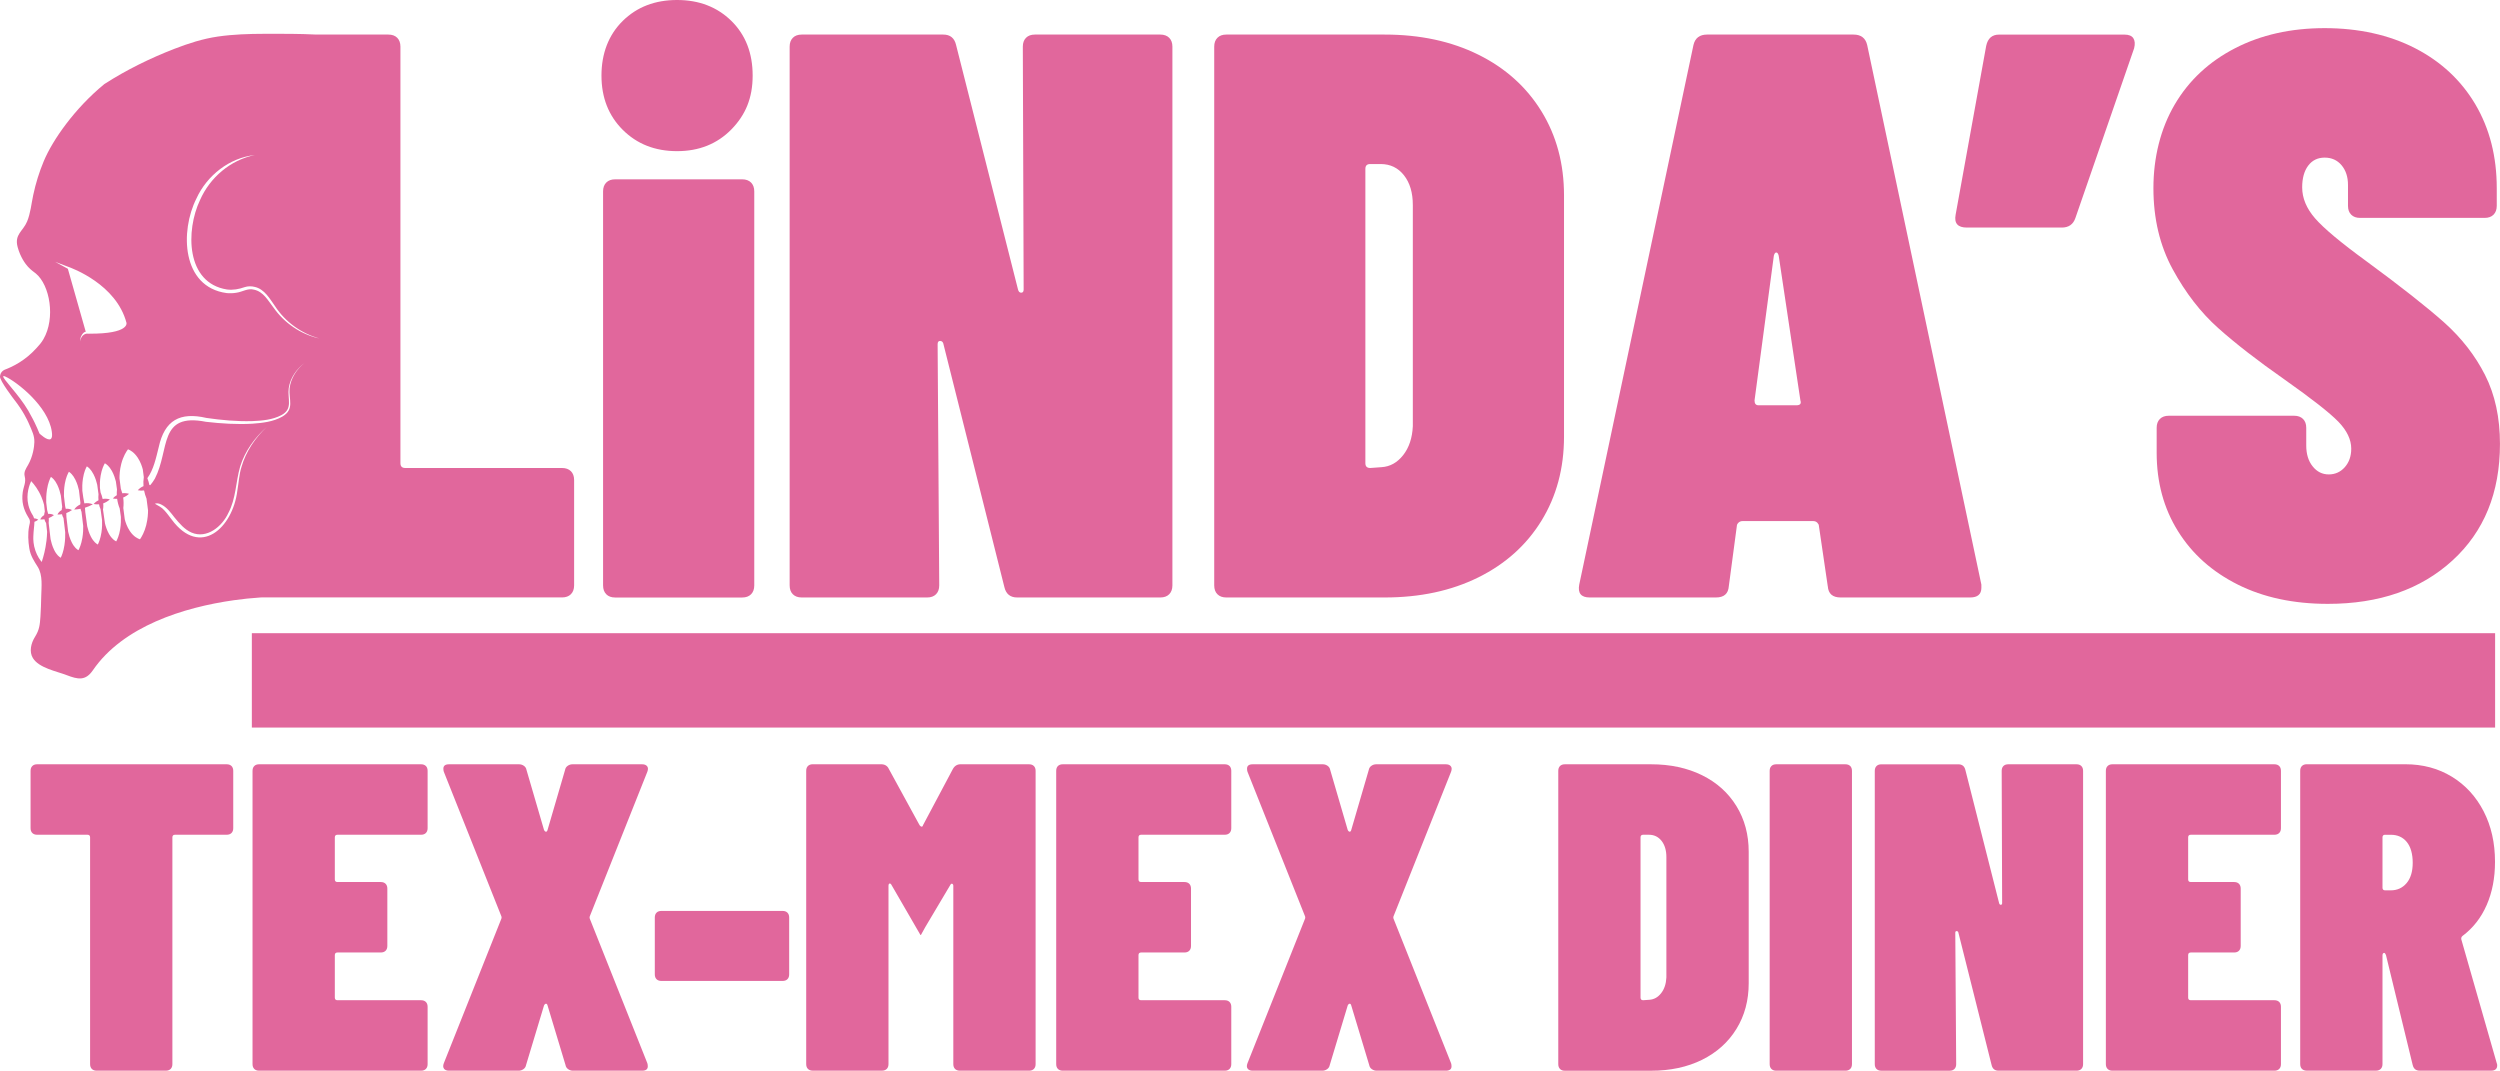 <?xml version="1.0" encoding="UTF-8"?>
<svg id="Layer_2" xmlns="http://www.w3.org/2000/svg" viewBox="0 0 731.21 313.16">
  <defs>
    <style>
      .cls-1 {
        fill: #e1679c;
      }
    </style>
  </defs>
  <g id="Layer_6">
    <g id="transparent-logo">
      <g>
        <path class="cls-1" d="M67.71,224.05c.34.34.51.81.51,1.41v16.77c0,.6-.17,1.07-.51,1.41-.34.34-.81.51-1.41.51h-15.11c-.51,0-.77.26-.77.77v66.32c0,.6-.17,1.07-.51,1.41-.34.34-.81.51-1.41.51h-20.23c-.6,0-1.07-.17-1.41-.51-.34-.34-.51-.81-.51-1.41v-66.32c0-.51-.26-.77-.77-.77h-14.72c-.6,0-1.07-.17-1.41-.51-.34-.34-.51-.81-.51-1.41v-16.77c0-.6.17-1.07.51-1.41.34-.34.81-.51,1.41-.51h55.44c.6,0,1.07.17,1.41.51Z"/>
        <path class="cls-1" d="M124.56,243.64c-.34.34-.81.51-1.41.51h-24.45c-.51,0-.77.26-.77.77v12.29c0,.51.26.77.77.77h12.67c.6,0,1.07.17,1.41.51.34.34.51.81.51,1.41v16.77c0,.6-.17,1.07-.51,1.41-.34.34-.81.51-1.41.51h-12.67c-.51,0-.77.26-.77.77v12.42c0,.51.26.77.77.77h24.45c.6,0,1.07.17,1.41.51.34.34.51.81.51,1.41v16.77c0,.6-.17,1.07-.51,1.41-.34.34-.81.51-1.41.51h-47.37c-.6,0-1.07-.17-1.41-.51-.34-.34-.51-.81-.51-1.41v-85.78c0-.6.17-1.07.51-1.41s.81-.51,1.41-.51h47.37c.6,0,1.07.17,1.41.51.34.34.51.81.51,1.41v16.77c0,.6-.17,1.07-.51,1.41Z"/>
        <path class="cls-1" d="M129.87,312.58c-.3-.38-.32-.92-.06-1.6l16.77-42.12c.17-.34.17-.68,0-1.02l-16.77-42.12c-.09-.26-.13-.55-.13-.9,0-.85.55-1.28,1.66-1.28h20.48c.51,0,.98.15,1.41.45.43.3.68.7.77,1.22l5.12,17.54c.17.34.36.51.58.51s.36-.17.45-.51l5.12-17.54c.08-.51.34-.92.77-1.22.43-.3.9-.45,1.41-.45h20.36c.68,0,1.17.19,1.47.58.3.38.32.92.06,1.6l-16.77,42.12c-.17.34-.17.68,0,1.02l16.77,42.12c.08.26.13.56.13.9,0,.85-.56,1.28-1.66,1.28h-20.23c-.51,0-.98-.15-1.41-.45-.43-.3-.68-.7-.77-1.22l-5.25-17.41c-.09-.34-.24-.51-.45-.51s-.41.17-.58.51l-5.25,17.41c-.09.51-.34.92-.77,1.22-.43.3-.9.45-1.41.45h-20.36c-.68,0-1.17-.19-1.47-.58Z"/>
        <path class="cls-1" d="M192.03,286.4c-.34-.34-.51-.81-.51-1.41v-16.64c0-.6.17-1.07.51-1.41.34-.34.81-.51,1.41-.51h35.46c.6,0,1.07.17,1.41.51.34.34.51.81.51,1.41v16.64c0,.6-.17,1.07-.51,1.41-.34.34-.81.51-1.41.51h-35.46c-.6,0-1.07-.17-1.41-.51Z"/>
        <path class="cls-1" d="M281.01,223.54h19.97c.6,0,1.07.17,1.41.51.34.34.51.81.51,1.41v85.78c0,.6-.17,1.07-.51,1.41-.34.34-.81.51-1.41.51h-20.23c-.6,0-1.07-.17-1.41-.51-.34-.34-.51-.81-.51-1.41v-52.11c0-.34-.11-.55-.32-.64-.21-.08-.41.04-.58.38l-7.3,12.29-1.28,2.31h-.13l-8.45-14.6c-.17-.34-.36-.49-.58-.45-.21.04-.32.28-.32.7v52.11c0,.6-.17,1.07-.51,1.41-.34.34-.81.51-1.41.51h-20.23c-.6,0-1.07-.17-1.41-.51-.34-.34-.51-.81-.51-1.41v-85.78c0-.6.17-1.07.51-1.41s.81-.51,1.41-.51h19.97c1.11,0,1.88.47,2.3,1.41l8.96,16.39c.17.26.36.41.58.45.21.04.36-.11.45-.45l8.71-16.39c.51-.94,1.28-1.41,2.3-1.41Z"/>
        <path class="cls-1" d="M359.62,243.64c-.34.34-.81.51-1.41.51h-24.45c-.51,0-.77.26-.77.77v12.29c0,.51.26.77.77.77h12.67c.6,0,1.07.17,1.41.51.34.34.51.81.51,1.41v16.77c0,.6-.17,1.07-.51,1.41-.34.34-.81.51-1.41.51h-12.67c-.51,0-.77.26-.77.77v12.42c0,.51.26.77.77.77h24.45c.6,0,1.07.17,1.41.51.34.34.51.81.51,1.41v16.77c0,.6-.17,1.07-.51,1.41-.34.34-.81.51-1.41.51h-47.37c-.6,0-1.07-.17-1.41-.51-.34-.34-.51-.81-.51-1.41v-85.78c0-.6.17-1.07.51-1.41s.81-.51,1.41-.51h47.37c.6,0,1.07.17,1.41.51.34.34.51.81.51,1.41v16.77c0,.6-.17,1.07-.51,1.41Z"/>
        <path class="cls-1" d="M364.93,312.58c-.3-.38-.32-.92-.06-1.6l16.77-42.12c.17-.34.17-.68,0-1.02l-16.77-42.12c-.09-.26-.13-.55-.13-.9,0-.85.55-1.28,1.66-1.28h20.49c.51,0,.98.15,1.41.45.43.3.68.7.77,1.22l5.12,17.54c.17.34.36.51.58.51s.36-.17.45-.51l5.12-17.54c.09-.51.34-.92.77-1.22.43-.3.9-.45,1.41-.45h20.36c.68,0,1.17.19,1.47.58.3.38.32.92.07,1.6l-16.77,42.12c-.17.34-.17.68,0,1.02l16.77,42.12c.08.26.13.56.13.9,0,.85-.56,1.28-1.67,1.28h-20.23c-.51,0-.98-.15-1.41-.45-.43-.3-.68-.7-.77-1.22l-5.25-17.41c-.09-.34-.24-.51-.45-.51s-.41.17-.58.51l-5.25,17.41c-.09.51-.34.92-.77,1.22-.43.3-.9.45-1.41.45h-20.36c-.68,0-1.17-.19-1.47-.58Z"/>
        <path class="cls-1" d="M456.28,312.65c-.34-.34-.51-.81-.51-1.41v-85.78c0-.6.17-1.07.51-1.41.34-.34.81-.51,1.41-.51h25.22c5.63,0,10.6,1.07,14.92,3.2,4.31,2.13,7.66,5.14,10.05,9.03,2.39,3.88,3.59,8.34,3.59,13.38v38.41c0,5.04-1.2,9.5-3.59,13.38-2.39,3.88-5.74,6.89-10.05,9.03-4.31,2.13-9.28,3.2-14.92,3.2h-25.22c-.6,0-1.07-.17-1.41-.51ZM480.6,292.55l1.79-.13c1.36-.08,2.52-.72,3.46-1.92.94-1.19,1.45-2.73,1.54-4.61v-35.21c0-1.96-.47-3.54-1.41-4.74-.94-1.19-2.18-1.79-3.71-1.79h-1.67c-.51,0-.77.26-.77.77v46.86c0,.51.26.77.77.77Z"/>
        <path class="cls-1" d="M518.11,312.65c-.34-.34-.51-.81-.51-1.41v-85.78c0-.6.17-1.07.51-1.41.34-.34.81-.51,1.41-.51h20.23c.6,0,1.07.17,1.41.51.34.34.51.81.51,1.41v85.78c0,.6-.17,1.07-.51,1.41s-.81.51-1.41.51h-20.23c-.6,0-1.07-.17-1.41-.51Z"/>
        <path class="cls-1" d="M585.97,224.05c.34-.34.81-.51,1.41-.51h19.97c.6,0,1.07.17,1.41.51.34.34.51.81.51,1.41v85.78c0,.6-.17,1.07-.51,1.41s-.81.51-1.41.51h-22.79c-1.11,0-1.79-.55-2.05-1.66l-9.73-38.79c-.09-.26-.26-.38-.51-.38s-.38.17-.38.51l.26,38.41c0,.6-.17,1.07-.51,1.41s-.81.51-1.41.51h-19.97c-.6,0-1.07-.17-1.41-.51-.34-.34-.51-.81-.51-1.41v-85.78c0-.6.17-1.07.51-1.41.34-.34.81-.51,1.41-.51h22.53c1.11,0,1.79.56,2.05,1.66l9.86,38.92c.08.34.26.51.51.51s.38-.17.38-.51l-.13-38.67c0-.6.17-1.07.51-1.41Z"/>
        <path class="cls-1" d="M666.63,243.64c-.34.34-.81.51-1.41.51h-24.45c-.51,0-.77.26-.77.77v12.29c0,.51.26.77.77.77h12.68c.6,0,1.07.17,1.41.51.34.34.51.81.51,1.41v16.77c0,.6-.17,1.07-.51,1.41-.34.34-.81.51-1.41.51h-12.68c-.51,0-.77.26-.77.77v12.42c0,.51.26.77.77.77h24.45c.6,0,1.07.17,1.41.51.34.34.51.81.51,1.41v16.77c0,.6-.17,1.07-.51,1.41s-.81.51-1.41.51h-47.37c-.6,0-1.07-.17-1.41-.51-.34-.34-.51-.81-.51-1.41v-85.78c0-.6.17-1.07.51-1.41.34-.34.81-.51,1.41-.51h47.37c.6,0,1.07.17,1.41.51.34.34.51.81.51,1.41v16.77c0,.6-.17,1.07-.51,1.41Z"/>
        <path class="cls-1" d="M705.67,311.49l-7.81-32.14c-.17-.43-.34-.64-.51-.64-.34,0-.51.26-.51.77v31.75c0,.6-.17,1.07-.51,1.41s-.81.51-1.41.51h-20.23c-.6,0-1.07-.17-1.41-.51-.34-.34-.51-.81-.51-1.41v-85.78c0-.6.17-1.07.51-1.41.34-.34.81-.51,1.41-.51h28.81c5.12,0,9.67,1.22,13.64,3.65,3.97,2.43,7.06,5.81,9.28,10.11,2.22,4.31,3.33,9.24,3.33,14.79,0,4.7-.81,8.9-2.43,12.61-1.62,3.71-3.97,6.72-7.04,9.03-.34.26-.47.6-.39,1.02l10.37,36.23c.08.17.13.38.13.64,0,1.02-.6,1.54-1.79,1.54h-20.87c-1.11,0-1.79-.55-2.05-1.66ZM697.61,244.15c-.51,0-.77.26-.77.77v14.72c0,.51.26.77.77.77h1.67c1.88,0,3.41-.7,4.61-2.11,1.19-1.41,1.79-3.39,1.79-5.95s-.58-4.67-1.73-6.08c-1.15-1.41-2.71-2.11-4.67-2.11h-1.67Z"/>
        <rect class="cls-1" x="73.66" y="185.2" width="656.12" height="27.6"/>
        <path class="cls-1" d="M654.54,170.99c-7.53-3.76-13.37-8.97-17.52-15.64-4.16-6.66-6.23-14.31-6.23-22.93v-7.29c0-1.09.31-1.96.94-2.59.62-.62,1.49-.94,2.59-.94h36.69c1.1,0,1.96.32,2.59.94.63.63.94,1.49.94,2.59v5.17c0,2.51.62,4.55,1.88,6.11,1.25,1.57,2.82,2.35,4.7,2.35s3.45-.71,4.7-2.12c1.25-1.41,1.88-3.21,1.88-5.41,0-2.66-1.26-5.29-3.76-7.88-2.51-2.59-7.76-6.7-15.76-12.35-7.84-5.49-14.31-10.5-19.4-15.05-5.1-4.55-9.53-10.27-13.29-17.17-3.76-6.9-5.65-14.82-5.65-23.75s2.08-17.4,6.23-24.46c4.15-7.06,10.03-12.54,17.64-16.46,7.6-3.92,16.35-5.88,26.22-5.88s18.85,1.96,26.46,5.88c7.6,3.92,13.48,9.41,17.64,16.46,4.15,7.06,6.23,15.21,6.23,24.46v5.17c0,1.1-.32,1.96-.94,2.59-.63.63-1.49.94-2.59.94h-36.45c-1.1,0-1.96-.31-2.59-.94-.63-.62-.94-1.49-.94-2.59v-6.11c0-2.35-.63-4.27-1.88-5.76-1.26-1.49-2.9-2.23-4.94-2.23s-3.65.79-4.82,2.35c-1.18,1.57-1.76,3.69-1.76,6.35,0,3.14,1.25,6.16,3.76,9.05,2.51,2.9,7.53,7.1,15.05,12.58,10.03,7.37,17.6,13.33,22.7,17.87,5.09,4.55,9.09,9.68,11.99,15.41,2.9,5.73,4.35,12.43,4.35,20.11,0,14.27-4.63,25.64-13.88,34.1-9.25,8.47-21.4,12.7-36.46,12.7-10.04,0-18.82-1.88-26.34-5.64Z"/>
        <path class="cls-1" d="M623.96,11.17c.47.71.55,1.69.24,2.94l-17.17,49.63c-.63,1.88-1.96,2.82-4,2.82h-27.75c-2.67,0-3.76-1.25-3.29-3.76l8.94-49.39c.47-2.19,1.72-3.29,3.76-3.29h36.69c1.25,0,2.12.35,2.59,1.06Z"/>
        <path class="cls-1" d="M534.59,171.46l-2.59-17.64c0-.31-.16-.62-.47-.94-.32-.31-.71-.47-1.18-.47h-20.7c-.47,0-.86.16-1.18.47-.32.32-.47.63-.47.94l-2.35,17.64c-.16,2.2-1.41,3.29-3.76,3.29h-36.93c-2.51,0-3.53-1.25-3.06-3.76L495.31,13.17c.47-2.04,1.8-3.06,4-3.06h42.81c2.19,0,3.53,1.02,4,3.06l33.4,157.82v.94c0,1.88-1.1,2.82-3.29,2.82h-37.87c-2.35,0-3.61-1.09-3.76-3.29ZM514.36,118.54h11.05c1.1,0,1.49-.47,1.18-1.41l-6.35-42.34c-.16-.62-.39-.94-.71-.94s-.55.32-.71.94l-5.65,42.34c0,.94.39,1.41,1.18,1.41Z"/>
        <path class="cls-1" d="M356.08,173.81c-.63-.62-.94-1.49-.94-2.59V13.64c0-1.09.31-1.96.94-2.59.62-.63,1.49-.94,2.59-.94h46.33c10.35,0,19.48,1.96,27.4,5.88,7.92,3.92,14.07,9.45,18.46,16.58,4.39,7.14,6.59,15.33,6.59,24.58v70.56c0,9.25-2.2,17.44-6.59,24.58-4.39,7.14-10.55,12.66-18.46,16.58-7.92,3.92-17.05,5.88-27.4,5.88h-46.33c-1.1,0-1.96-.31-2.59-.94ZM400.77,136.88l3.29-.24c2.51-.15,4.62-1.33,6.35-3.53,1.72-2.19,2.66-5.02,2.82-8.47V59.97c0-3.61-.86-6.5-2.59-8.7-1.73-2.19-4-3.29-6.82-3.29h-3.06c-.94,0-1.41.47-1.41,1.41v86.08c0,.94.47,1.41,1.41,1.41Z"/>
        <path class="cls-1" d="M300.1,11.05c.63-.63,1.49-.94,2.59-.94h36.69c1.09,0,1.96.32,2.59.94.62.63.94,1.49.94,2.59v157.58c0,1.1-.32,1.96-.94,2.59-.63.63-1.49.94-2.59.94h-41.86c-2.04,0-3.29-1.02-3.76-3.06l-17.87-71.26c-.16-.47-.47-.71-.94-.71s-.71.32-.71.94l.47,70.56c0,1.1-.32,1.96-.94,2.59-.63.63-1.49.94-2.59.94h-36.69c-1.1,0-1.96-.31-2.59-.94-.63-.62-.94-1.49-.94-2.59V13.64c0-1.09.31-1.96.94-2.59.62-.63,1.49-.94,2.59-.94h41.39c2.04,0,3.29,1.02,3.76,3.06l18.11,71.5c.15.63.47.94.94.94s.71-.31.71-.94l-.24-71.03c0-1.09.31-1.96.94-2.59Z"/>
        <path class="cls-1" d="M182.15,37.98c-4.16-4.15-6.23-9.44-6.23-15.88s2.08-11.91,6.23-15.99c4.15-4.08,9.44-6.11,15.88-6.11s11.72,2.04,15.88,6.11c4.15,4.08,6.23,9.41,6.23,15.99s-2.08,11.52-6.23,15.76c-4.16,4.23-9.45,6.35-15.88,6.35s-11.72-2.08-15.88-6.23ZM177.33,173.81c-.63-.62-.94-1.49-.94-2.59V55.98c0-1.09.31-1.96.94-2.59s1.49-.94,2.59-.94h37.16c1.1,0,1.96.32,2.59.94.62.63.94,1.49.94,2.59v115.25c0,1.1-.32,1.96-.94,2.59-.63.63-1.49.94-2.59.94h-37.16c-1.1,0-1.96-.31-2.59-.94Z"/>
        <path class="cls-1" d="M166.98,137.82c-.63-.62-1.49-.94-2.59-.94h-45.86c-.94,0-1.41-.47-1.41-1.41V13.64c0-1.09-.32-1.96-.94-2.59-.63-.63-1.49-.94-2.59-.94h-21.05c-5.06-.25-10.15-.24-15.2-.22-4.54.01-9.11.15-13.61.8-4.45.65-8.6,2-12.77,3.61-7.02,2.73-13.97,6.13-20.31,10.21-.06.04-.14.07-.18.12-8.55,7.02-15.06,16.24-17.69,22.56-1.3,3.12-2.33,6.41-3.06,9.85-.55,2.56-.79,5.32-1.79,7.74-1.21,2.9-3.77,3.76-2.77,7.49.79,2.94,2.26,4.92,3.01,5.74.99,1.07,1.69,1.47,2.29,1.97,4.14,3.4,5.81,13.06,2.25,19.21-.6,1.04-1.18,1.68-2.06,2.65-3.3,3.64-6.91,5.41-9.29,6.3-.3.14-.76.42-1.07.96,0,0-.25.44-.29,1.02-.1,1.24,4.15,6.76,4.15,6.76,2.62,3.3,3.9,6.14,4.16,6.71,1.15,2.6,1.78,3.87,1.74,5.73-.03,1.36-.42,4.19-1.84,6.67-.61,1.07-1.32,2.03-.98,3.35.45,1.74-.34,2.92-.58,4.63-.38,2.7.2,5,1.56,7.21.28.46.44.68.51,1.08.11.57-.06.94-.21,1.71-.39,2.01-.27,4.39.06,6.4.36,2.21,1.36,3.66,2.48,5.45,1.51,2.43,1.07,5.82,1.01,8.6-.04,1.97-.1,3.94-.23,5.9-.17,2.44-.29,3.87-1.61,5.98-1.15,1.84-1.74,4.3-.61,6.16,1.77,2.92,6.93,3.87,9.87,5,3.33,1.28,5.52,1.74,7.69-1.42,8.83-12.87,26.55-18.41,41.27-20.49,2.53-.36,5.07-.62,7.62-.79.13,0,.25-.02.38-.02h87.95c1.09,0,1.96-.31,2.59-.94.62-.62.94-1.49.94-2.59v-30.81c0-1.1-.32-1.96-.94-2.59ZM19.78,77.97c1.36.47,14.24,5.21,17.21,16.44,0,0,1,3.24-10.89,3.19,0,0,0,0,0,0-.01.04-.1.02-.24,0-.21,0-.4,0-.62,0-.43.08-.73.31-.86.41-.77.61-.94,1.62-.97,1.85,0-.44.08-1.28.61-2.03.21-.29.55-.76,1.06-.8l-5.23-18.41-3.72-2.04,3.65,1.39ZM8.35,120.24c-2.94-5.03-7.85-9.69-7.38-10.2.11-.12.47.04.6.1,3.29,1.5,12.52,8.65,13.58,16.08.25,1.73-.15,2.08-.33,2.2-.97.61-3.28-1.63-3.28-1.63-.4-1-.86-2.06-1.39-3.15,0,0-.84-1.74-1.8-3.38ZM13.57,158.3c-.28,2.36-.81,4.4-1.37,6.07-.53-.64-1.3-1.73-1.84-3.29-.61-1.74-.65-3.28-.61-4.18,0-.28.03-.72.07-1.27.07-.92.14-1.22.2-2.11.03-.38.04-.66.05-.9.37-.13.7-.29,1.11-.6-.29-.24-.78-.4-1.22-.41-.16-.58-.42-1.02-.62-1.3-.38-.65-.78-1.51-1.04-2.58-.78-3.26.37-6.06.81-7.01.94,1,2.11,2.52,3,4.63.35.82.6,1.6.78,2.31l.22,1.97c-.1.34-.18.69-.21,1.05-.49.28-.89.7-1.13,1.25.44.02.84,0,1.22-.05.09.4.26.78.5,1.12l.29,2.56c-.02.86-.09,1.78-.2,2.75ZM18.85,159.44c-.29,1.9-.79,3.1-1.08,3.69-.38-.2-1.18-.75-1.94-2.3-.57-1.16-.88-2.39-1.04-3.15l-.56-4.75c.05-.47.07-.94.03-1.4.5-.21,1-.47,1.52-.86-.52-.31-1.12-.42-1.7-.37-.08-.37-.18-.75-.29-1.12l-.27-2.25c-.03-.83-.02-2.2.22-3.73.31-1.98.86-3.17,1.15-3.72.38.24,1.14.83,1.87,2.33.56,1.16.87,2.38,1.04,3.15l.39,3.32c-.07.3-.13.6-.15.91-.53.29-.97.72-1.24,1.3.47.01.91-.02,1.33-.09.08.39.23.77.44,1.11l.5,4.18c.02.84.01,2.2-.22,3.73ZM24.07,157.43c-.31,1.82-.83,2.94-1.13,3.5-.39-.21-1.2-.78-1.97-2.32-.57-1.14-.88-2.35-1.04-3.09l-.51-4.33c.01-.38,0-.75-.03-1.12.55-.21,1.1-.49,1.67-.89-.56-.32-1.21-.43-1.84-.36-.05-.25-.11-.5-.17-.75l-.35-2.98c-.02-.8,0-2.12.25-3.58.33-1.89.9-3.01,1.2-3.53.39.25,1.16.86,1.9,2.34.57,1.15.88,2.34,1.04,3.09l.43,3.66c-.02.16-.06.33-.06.49-.71.32-1.34.82-1.76,1.48.66-.03,1.27-.12,1.86-.23.06.31.16.62.28.91l.49,4.11c.02.81,0,2.12-.25,3.58ZM29.67,155.75c-.28,1.82-.78,2.96-1.06,3.52-.39-.21-1.22-.76-2.01-2.27-.59-1.13-.92-2.33-1.09-3.07l-.57-4.18c-.01-.42-.04-.83-.09-1.25.77-.24,1.52-.56,2.31-.99-.77-.34-1.64-.42-2.49-.28-.1-.58-.21-1.16-.32-1.75l-.27-1.94c-.04-.8-.05-2.12.18-3.59.3-1.9.84-3.03,1.14-3.55.4.24,1.18.84,1.94,2.3.59,1.13.92,2.32,1.09,3.07l.38,2.77c-.05.6-.07,1.19-.01,1.79-.53.26-1.01.62-1.41,1.09.54.11,1.07.13,1.58.08.04.2.07.4.12.59.11.36.22.62.32.84l.44,3.24c.03.81.04,2.12-.18,3.59ZM35.15,154.79c-.31,1.84-.84,2.99-1.15,3.56-.42-.19-1.3-.72-2.14-2.22-.63-1.12-.98-2.31-1.16-3.05l-.58-4.07c.06-.26.1-.61.11-1.07,0-.24-.03-.47-.04-.71.69-.24,1.35-.63,1.95-1.17-.71-.2-1.43-.24-2.12-.12-.13-.65-.34-1.29-.6-1.9l-.19-1.34c-.04-.8-.04-2.13.21-3.6.33-1.91.92-3.07,1.23-3.6.42.23,1.26.81,2.06,2.25.62,1.12.97,2.31,1.16,3.05l.33,2.36c-.06.56-.08,1.12-.06,1.68-.43.25-.83.56-1.16.95.43.09.85.12,1.26.11.13.97.39,1.92.75,2.83l.35,2.46c.03.81.03,2.13-.21,3.6ZM42.8,153.5c-.55,2.16-1.38,3.56-1.86,4.24-.59-.19-1.83-.73-2.96-2.41-.84-1.25-1.28-2.61-1.49-3.45l-.42-3.28c.11-1.03.11-2.06-.04-3.08.61-.25,1.19-.61,1.72-1.09-.66-.19-1.33-.24-1.98-.15-.12-.46-.26-.9-.43-1.34l-.39-3.03c0-.93.06-2.47.51-4.21.58-2.25,1.49-3.64,1.98-4.29.6.23,1.76.83,2.84,2.45.83,1.25,1.27,2.6,1.49,3.45l.29,2.25c-.13.87-.16,1.76-.09,2.63-.63.26-1.2.66-1.67,1.2.63.13,1.25.14,1.84.06.16.82.4,1.63.72,2.4l.44,3.42c0,.94-.07,2.48-.51,4.21ZM70.62,136.6c-.69,2.23-.8,4.58-1.2,6.91-1.34,10.9-10.86,19.7-19.21,8.44-.61-.79-1.48-1.99-2.16-2.7-.79-.9-1.72-1.29-2.76-1.92.62-.23,1.29-.06,1.84.22,1.63.77,2.8,2.37,3.88,3.76,1.46,1.78,2.99,3.59,5.04,4.47,4.44,1.9,8.94-1.79,10.75-5.76,2.24-4.2,2.13-9.05,3.44-13.55,1.4-4.55,4.3-8.49,7.8-11.61-3.41,3.22-6.13,7.23-7.41,11.72ZM84.7,113.59c-.29,3.25,1.53,6.12-2.14,8.27-2.71,1.53-5.82,1.85-8.8,2.07-4.52.25-9.04-.04-13.53-.56-13.96-2.76-10.53,8.17-14.93,16.62-.38.67-.84,1.31-1.34,1.9-.09,0-.17-.02-.26-.02-.14-.69-.34-1.36-.6-2.01,1.85-2.54,2.55-5.99,3.32-9.06,1.72-7.92,6.24-10.35,13.96-8.56,4.41.64,8.88,1.05,13.34.93,2.94-.12,6-.38,8.58-1.75,3.48-1.85,1.73-4.79,2.14-7.86.44-3.03,2.3-5.67,4.69-7.46-2.34,1.85-4.09,4.53-4.43,7.49ZM79.99,89.97c-1.61-2.09-2.96-4.68-5.69-5.24-1.83-.51-3.35.64-5.16.89-.94.16-1.91.19-2.86.1-13.17-1.79-13.65-18.12-8.82-27.68,3.08-6.74,9.67-11.91,17.07-12.69-7.16,1.45-13.12,6.57-16.03,13.17-4.2,8.85-4.19,24.25,7.89,26.15,1.79.23,3.45-.09,5.17-.69.91-.3,2-.32,2.92-.07,2.9.63,4.45,3.52,6,5.69,3,4.59,7.61,7.88,12.9,9.4-5.38-1.2-10.23-4.51-13.39-9.04Z"/>
      </g>
    </g>
  </g>
</svg>